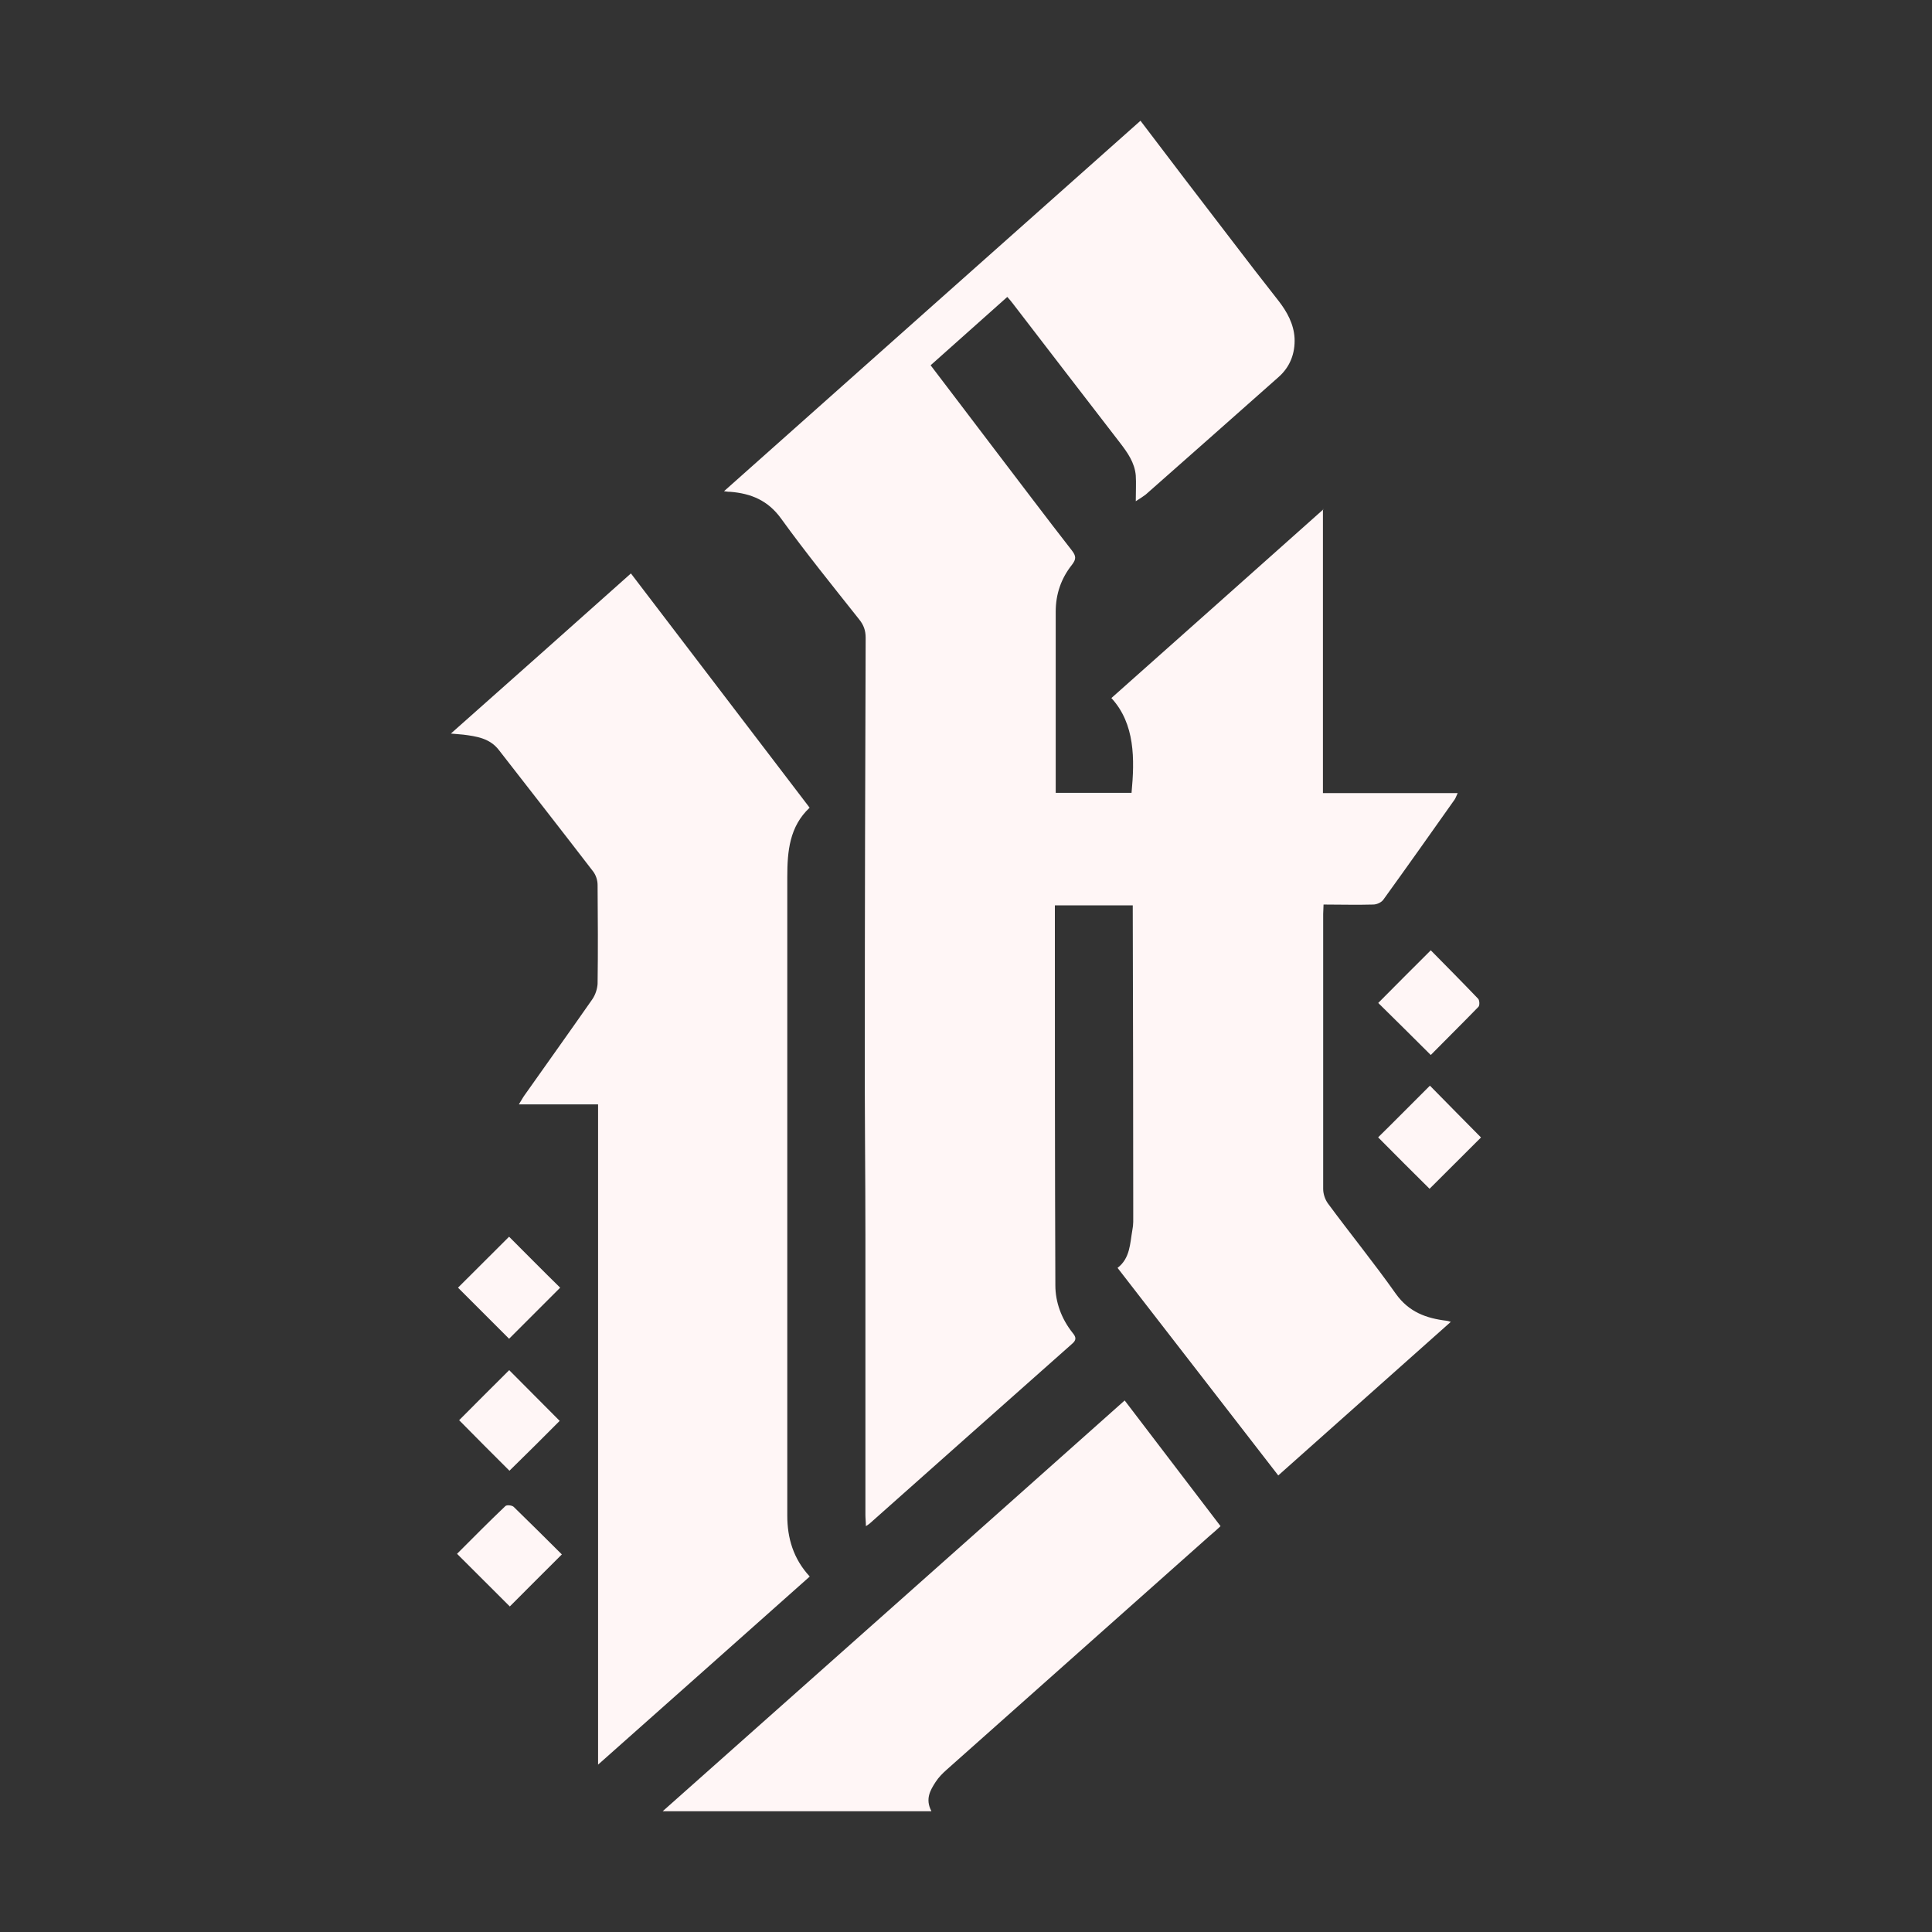 <svg width="16" height="16" viewBox="0 0 16 16" fill="none" xmlns="http://www.w3.org/2000/svg">
<rect x="0" y="0" width="16" height="16" fill="#333333" stroke="none"/>
<path d="M10.956 4.215V6.568H12.072C12.061 6.591 12.056 6.607 12.047 6.621C11.852 6.897 11.656 7.174 11.459 7.447C11.443 7.473 11.402 7.491 11.372 7.491C11.237 7.495 11.102 7.491 10.961 7.491C10.961 7.521 10.958 7.543 10.958 7.568C10.958 8.329 10.958 9.087 10.958 9.847C10.958 9.888 10.974 9.934 10.997 9.966C11.182 10.217 11.379 10.459 11.56 10.715C11.667 10.865 11.811 10.918 11.981 10.938C11.987 10.938 11.994 10.941 12.015 10.947C11.537 11.374 11.064 11.792 10.586 12.219C10.142 11.644 9.698 11.073 9.255 10.5C9.36 10.42 9.358 10.297 9.378 10.185C9.387 10.142 9.385 10.098 9.385 10.053C9.385 9.217 9.383 8.384 9.381 7.548V7.498H8.736V7.568C8.736 8.594 8.736 9.619 8.74 10.644C8.74 10.785 8.791 10.922 8.882 11.037C8.914 11.075 8.916 11.098 8.875 11.132C8.317 11.626 7.761 12.121 7.206 12.614C7.199 12.621 7.19 12.626 7.171 12.639C7.171 12.603 7.167 12.575 7.167 12.548V10.253C7.167 9.715 7.16 9.178 7.162 8.639C7.162 7.521 7.165 6.402 7.169 5.283C7.169 5.221 7.153 5.176 7.114 5.128C6.897 4.854 6.675 4.58 6.469 4.295C6.36 4.144 6.22 4.087 6.049 4.073C6.037 4.073 6.026 4.073 5.996 4.068C7.151 3.039 8.297 2.021 9.445 1C9.696 1.331 9.943 1.655 10.192 1.979C10.323 2.151 10.455 2.322 10.588 2.491C10.659 2.582 10.714 2.683 10.721 2.799C10.727 2.925 10.684 3.039 10.588 3.123C10.222 3.447 9.856 3.772 9.488 4.096C9.467 4.112 9.445 4.126 9.406 4.151C9.406 4.066 9.41 4.002 9.406 3.938C9.397 3.831 9.337 3.747 9.273 3.664C8.978 3.283 8.683 2.897 8.388 2.514C8.374 2.495 8.358 2.477 8.342 2.459C8.13 2.648 7.919 2.836 7.707 3.025C7.883 3.258 8.059 3.486 8.233 3.717C8.448 3.998 8.66 4.281 8.877 4.559C8.912 4.605 8.914 4.63 8.877 4.678C8.788 4.79 8.743 4.92 8.743 5.064C8.743 5.564 8.743 6.062 8.743 6.566H9.371C9.397 6.288 9.401 5.995 9.204 5.781C9.785 5.265 10.366 4.747 10.961 4.217H10.958L10.956 4.215Z" fill="#FFF6F6"/>
<path d="M6.705 13.057C6.122 13.575 5.543 14.091 4.953 14.614V9.146H4.297C4.32 9.11 4.331 9.087 4.347 9.066C4.532 8.804 4.72 8.541 4.905 8.276C4.93 8.24 4.946 8.192 4.949 8.148C4.953 7.874 4.951 7.603 4.949 7.329C4.949 7.29 4.935 7.247 4.912 7.217C4.654 6.881 4.393 6.548 4.132 6.212C4.057 6.114 3.947 6.098 3.837 6.084C3.81 6.082 3.785 6.08 3.734 6.075C4.24 5.626 4.729 5.192 5.225 4.749C5.719 5.397 6.211 6.041 6.705 6.689C6.538 6.845 6.52 7.05 6.52 7.263C6.52 9.027 6.52 10.79 6.52 12.553C6.52 12.737 6.57 12.909 6.705 13.055V13.057Z" fill="#FFF6F6"/>
<path d="M7.713 15H5.488C6.769 13.861 8.038 12.735 9.314 11.598C9.579 11.945 9.842 12.29 10.108 12.639C10.076 12.669 10.048 12.694 10.018 12.719C9.293 13.365 8.566 14.009 7.841 14.655C7.807 14.685 7.773 14.719 7.748 14.758C7.704 14.826 7.661 14.899 7.713 14.998V15Z" fill="#FFF6F6"/>
<path d="M4.216 11.087C4.074 10.945 3.93 10.801 3.793 10.664C3.935 10.523 4.079 10.379 4.216 10.242C4.351 10.377 4.495 10.523 4.639 10.664C4.504 10.799 4.36 10.943 4.216 11.087Z" fill="#FFF6F6"/>
<path d="M3.801 11.763C3.933 11.63 4.077 11.486 4.217 11.347C4.354 11.484 4.498 11.63 4.635 11.767C4.501 11.902 4.356 12.046 4.219 12.18C4.087 12.048 3.94 11.902 3.801 11.76V11.763Z" fill="#FFF6F6"/>
<path d="M4.654 12.872C4.503 13.023 4.361 13.164 4.222 13.304C4.08 13.162 3.936 13.018 3.785 12.868C3.911 12.742 4.046 12.605 4.185 12.473C4.197 12.461 4.24 12.466 4.254 12.479C4.389 12.61 4.521 12.742 4.652 12.872H4.654Z" fill="#FFF6F6"/>
<path d="M11.414 9.418C11.556 9.279 11.7 9.132 11.842 8.991C11.981 9.132 12.125 9.279 12.265 9.42C12.125 9.559 11.981 9.703 11.839 9.845C11.698 9.705 11.554 9.562 11.414 9.42V9.418Z" fill="#FFF6F6"/>
<path d="M11.849 8.737C11.7 8.589 11.556 8.445 11.414 8.306C11.554 8.164 11.698 8.021 11.849 7.87C11.977 8 12.111 8.135 12.242 8.272C12.253 8.285 12.256 8.329 12.242 8.34C12.109 8.477 11.974 8.61 11.846 8.74L11.849 8.737Z" fill="#FFF6F6"/>
</svg>
